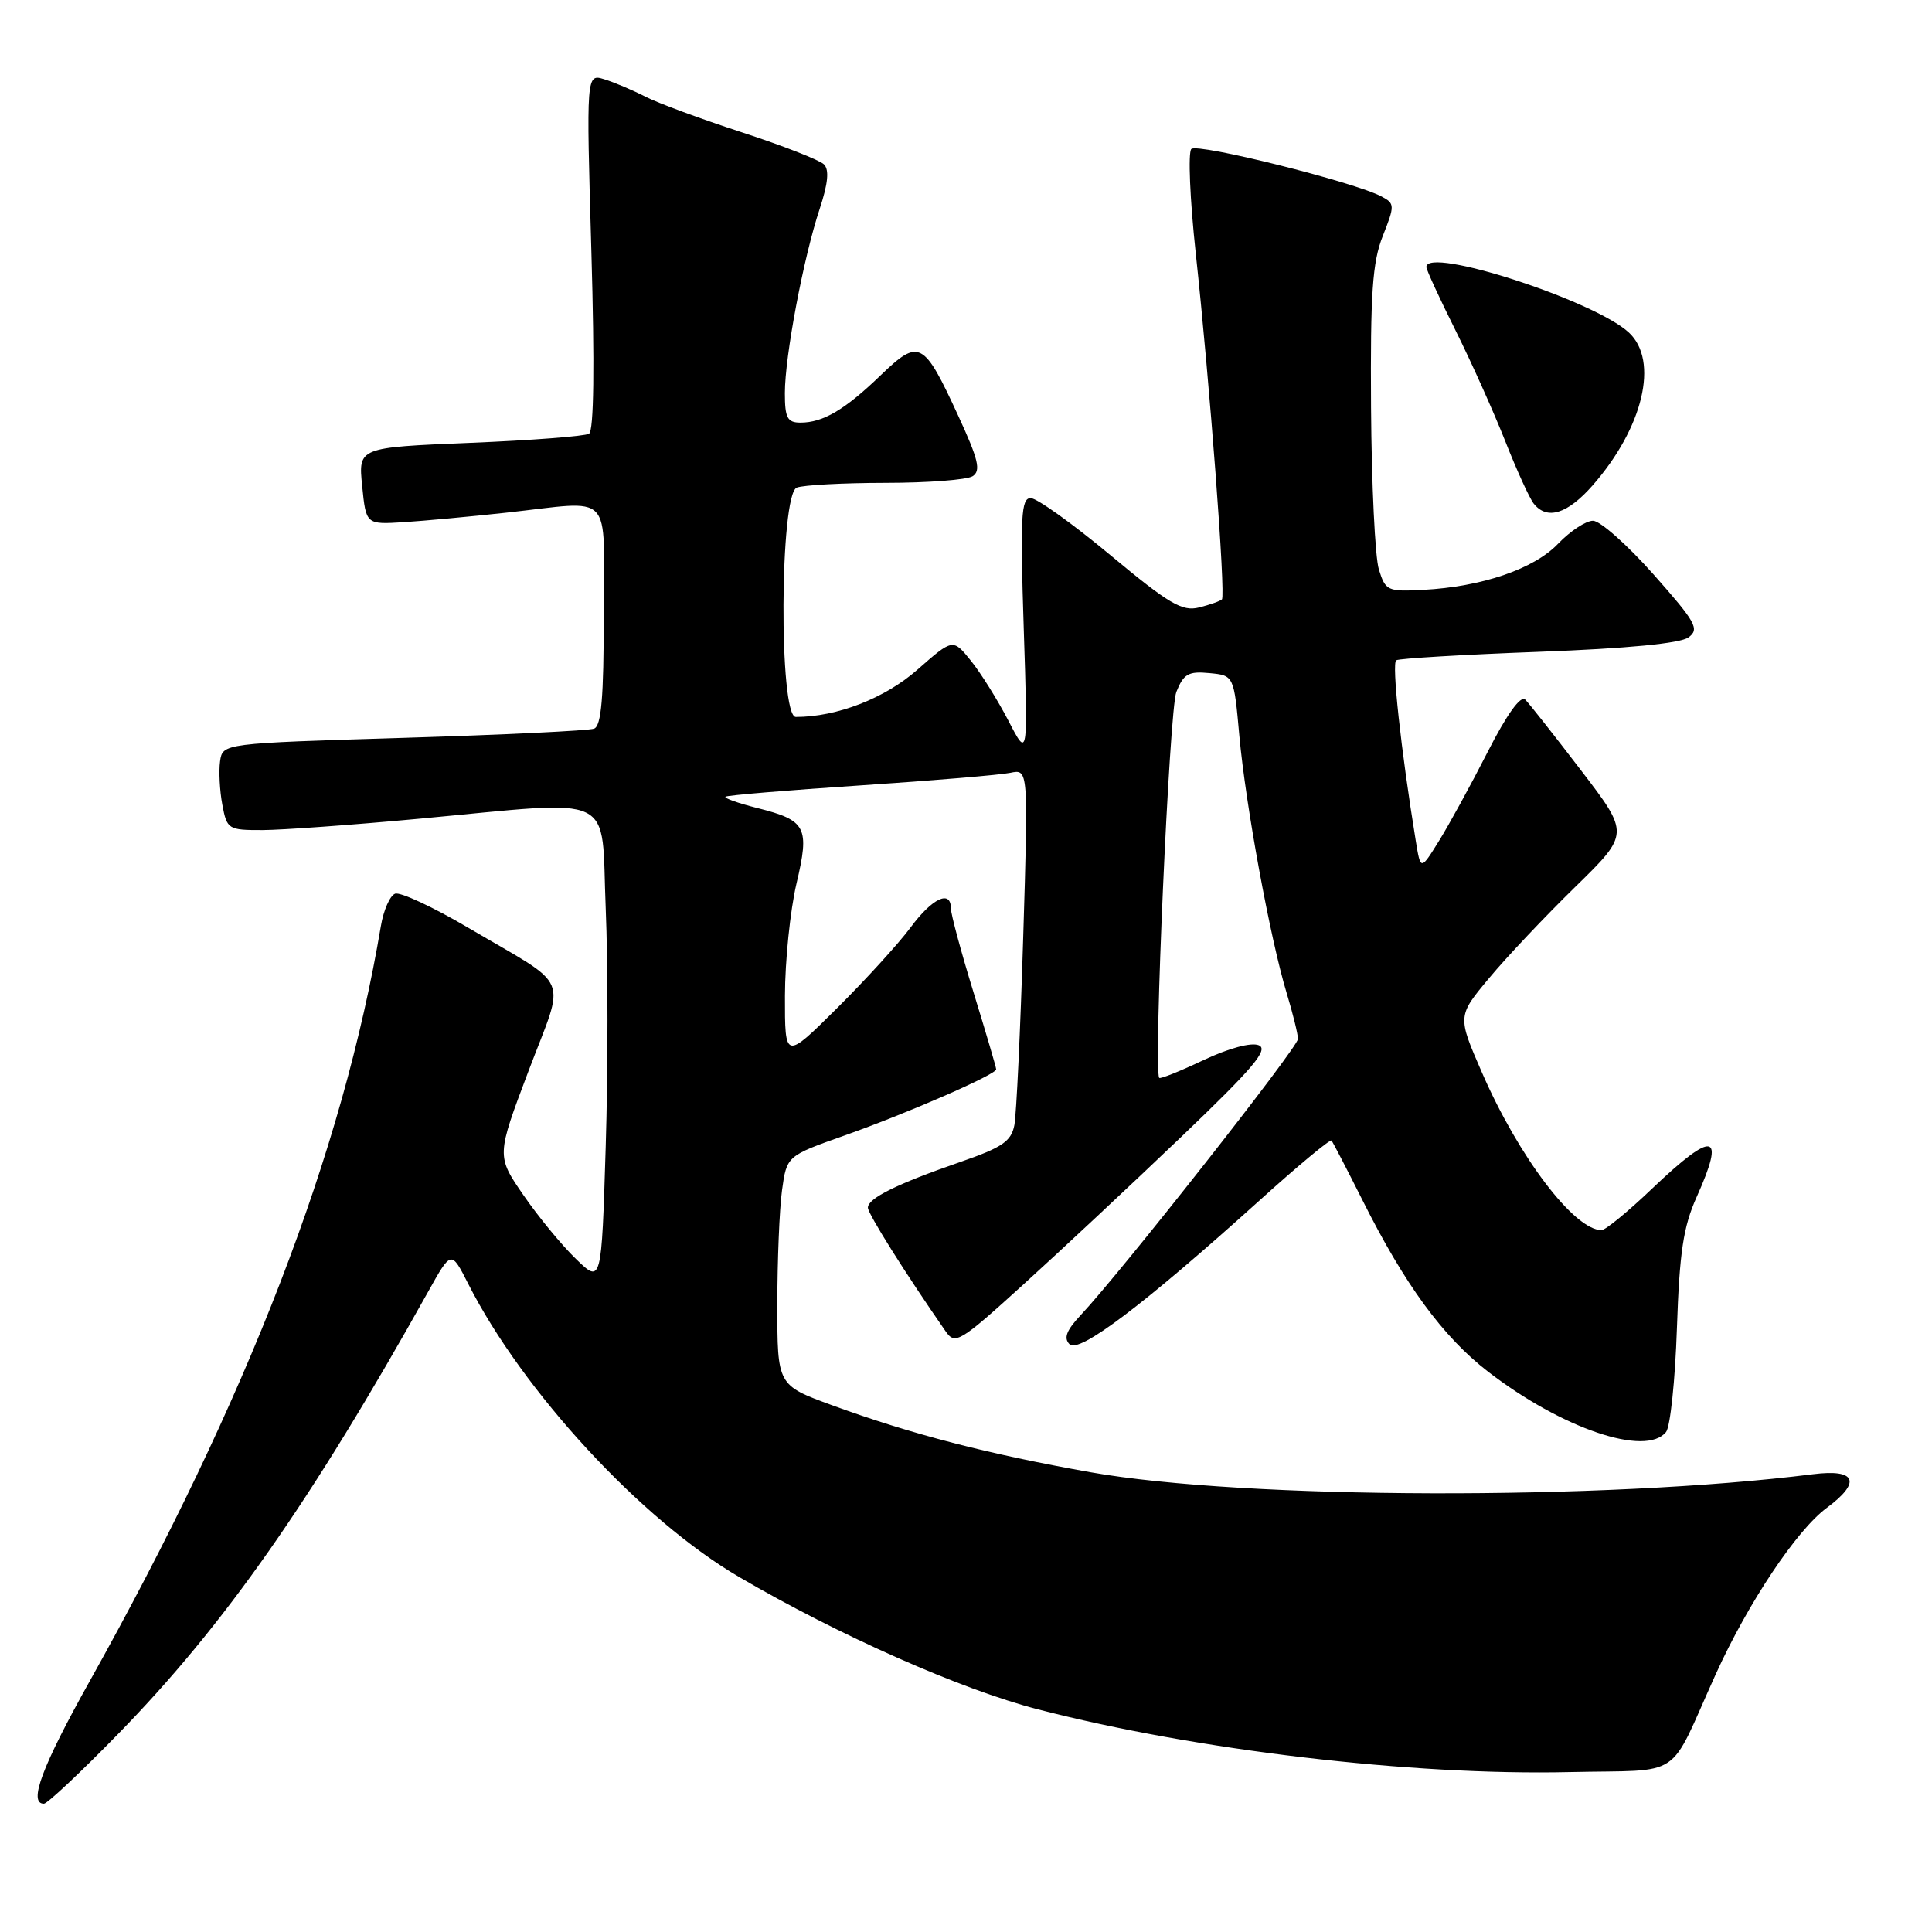 <?xml version="1.0" encoding="UTF-8" standalone="no"?>
<!DOCTYPE svg PUBLIC "-//W3C//DTD SVG 1.1//EN" "http://www.w3.org/Graphics/SVG/1.1/DTD/svg11.dtd" >
<svg xmlns="http://www.w3.org/2000/svg" xmlns:xlink="http://www.w3.org/1999/xlink" version="1.1" viewBox="0 0 256 256">
 <g >
 <path fill="currentColor"
d=" M 15.66 229.75 C 29.71 215.37 41.21 198.96 56.77 171.09 C 59.79 165.68 59.79 165.68 62.03 170.09 C 69.27 184.38 85.00 201.41 97.97 208.98 C 111.23 216.73 127.34 223.86 137.50 226.49 C 158.48 231.92 187.01 235.29 207.96 234.81 C 223.35 234.46 220.88 236.11 227.36 221.81 C 231.63 212.40 238.06 202.76 242.03 199.82 C 246.68 196.38 245.97 194.62 240.25 195.34 C 212.65 198.82 164.87 198.69 144.50 195.08 C 130.91 192.67 120.80 190.05 110.25 186.20 C 103.00 183.55 103.00 183.55 103.00 172.91 C 103.00 167.06 103.28 160.23 103.62 157.73 C 104.25 153.17 104.25 153.17 111.87 150.47 C 120.25 147.51 132.00 142.38 132.00 141.69 C 132.00 141.44 130.65 136.86 129.00 131.50 C 127.35 126.14 126.00 121.13 126.00 120.38 C 126.00 117.84 123.53 119.01 120.66 122.89 C 119.09 125.01 114.70 129.82 110.91 133.59 C 104.00 140.45 104.00 140.45 104.01 131.97 C 104.02 127.31 104.71 120.63 105.53 117.12 C 107.31 109.58 106.86 108.71 100.35 107.07 C 97.82 106.43 95.92 105.76 96.13 105.57 C 96.33 105.38 104.38 104.71 114.00 104.07 C 123.62 103.43 132.57 102.68 133.88 102.40 C 136.26 101.90 136.26 101.90 135.58 124.20 C 135.21 136.46 134.68 147.66 134.41 149.08 C 134.00 151.23 132.80 152.05 127.21 153.98 C 118.81 156.89 115.00 158.78 115.00 160.02 C 115.00 160.82 119.96 168.72 125.31 176.42 C 126.56 178.22 127.17 177.86 135.57 170.23 C 140.48 165.78 149.90 156.97 156.50 150.66 C 166.05 141.53 168.15 139.05 166.79 138.50 C 165.77 138.09 162.80 138.90 159.45 140.48 C 156.35 141.95 153.72 143.00 153.60 142.82 C 152.83 141.68 154.95 93.99 155.87 91.69 C 156.83 89.29 157.48 88.92 160.25 89.19 C 163.50 89.50 163.50 89.50 164.22 97.50 C 165.06 106.71 168.31 124.41 170.49 131.59 C 171.31 134.29 171.98 137.02 171.99 137.66 C 172.00 138.76 148.67 168.42 143.20 174.26 C 141.31 176.27 140.91 177.31 141.72 178.12 C 142.98 179.38 151.53 172.92 166.80 159.15 C 171.91 154.53 176.24 150.93 176.43 151.13 C 176.61 151.33 178.45 154.88 180.52 159.00 C 186.13 170.21 191.20 177.14 197.16 181.74 C 206.96 189.30 218.08 193.07 220.76 189.75 C 221.32 189.06 221.97 182.88 222.20 176.00 C 222.54 165.92 223.05 162.55 224.81 158.62 C 228.68 150.01 227.09 149.71 218.91 157.50 C 215.74 160.53 212.73 163.00 212.21 163.00 C 208.59 163.00 201.21 153.26 196.36 142.10 C 193.11 134.64 193.11 134.64 197.31 129.61 C 199.61 126.84 204.75 121.41 208.72 117.53 C 215.93 110.48 215.93 110.48 209.49 102.07 C 205.95 97.44 202.63 93.23 202.10 92.70 C 201.50 92.10 199.67 94.64 197.13 99.62 C 194.92 103.96 192.01 109.27 190.67 111.43 C 188.24 115.35 188.24 115.35 187.60 111.43 C 185.62 99.28 184.39 87.88 185.01 87.49 C 185.41 87.25 193.90 86.74 203.89 86.37 C 215.66 85.93 222.64 85.25 223.73 84.46 C 225.23 83.36 224.74 82.48 219.10 76.11 C 215.63 72.20 212.02 69.00 211.08 69.00 C 210.14 69.00 208.06 70.37 206.46 72.04 C 203.25 75.40 196.36 77.75 188.56 78.16 C 183.87 78.41 183.58 78.28 182.71 75.46 C 182.20 73.83 181.74 64.17 181.67 54.00 C 181.57 38.83 181.85 34.74 183.23 31.26 C 184.83 27.22 184.82 26.97 183.07 26.04 C 179.53 24.14 158.67 18.93 157.86 19.74 C 157.41 20.19 157.67 26.39 158.44 33.53 C 160.30 50.75 162.43 78.91 161.91 79.42 C 161.68 79.65 160.32 80.13 158.88 80.49 C 156.65 81.05 154.91 80.03 147.16 73.58 C 142.15 69.41 137.39 66.00 136.57 66.00 C 135.30 66.00 135.17 68.43 135.65 83.25 C 136.21 100.50 136.21 100.50 133.62 95.50 C 132.19 92.75 129.96 89.17 128.65 87.55 C 126.27 84.60 126.27 84.60 121.57 88.73 C 117.26 92.53 110.90 95.00 105.45 95.00 C 103.19 95.00 103.31 65.48 105.58 64.61 C 106.45 64.27 111.74 63.99 117.33 63.98 C 122.92 63.98 128.12 63.58 128.88 63.10 C 130.00 62.38 129.65 60.90 126.98 55.11 C 122.38 45.12 121.80 44.82 116.70 49.72 C 111.95 54.30 109.06 56.00 106.07 56.00 C 104.33 56.00 104.00 55.37 104.00 52.09 C 104.00 47.20 106.47 34.12 108.61 27.68 C 109.72 24.32 109.90 22.50 109.18 21.78 C 108.61 21.21 103.72 19.30 98.32 17.54 C 92.92 15.78 87.15 13.65 85.50 12.80 C 83.85 11.95 81.41 10.92 80.09 10.51 C 77.68 9.76 77.68 9.76 78.36 33.31 C 78.80 48.46 78.69 57.08 78.05 57.47 C 77.51 57.80 70.41 58.35 62.27 58.68 C 47.47 59.29 47.47 59.29 47.99 64.40 C 48.50 69.50 48.50 69.50 53.50 69.19 C 56.25 69.01 62.33 68.45 67.00 67.94 C 81.54 66.36 80.00 64.75 80.00 81.53 C 80.00 92.40 79.68 96.19 78.72 96.55 C 78.02 96.82 66.66 97.37 53.47 97.77 C 29.50 98.50 29.50 98.50 29.16 100.88 C 28.98 102.19 29.11 104.78 29.46 106.63 C 30.07 109.89 30.24 110.00 34.80 109.99 C 37.38 109.98 46.70 109.31 55.50 108.49 C 82.15 106.02 79.61 104.80 80.26 120.36 C 80.57 127.71 80.57 141.90 80.26 151.91 C 79.70 170.10 79.70 170.10 76.31 166.81 C 74.44 165.01 71.31 161.20 69.35 158.35 C 65.78 153.16 65.78 153.16 70.04 141.89 C 74.96 128.87 75.90 131.09 62.04 122.93 C 57.39 120.19 53.03 118.16 52.35 118.42 C 51.67 118.68 50.82 120.61 50.47 122.70 C 45.42 152.69 32.86 185.26 11.87 222.79 C 5.56 234.08 3.72 239.00 5.82 239.00 C 6.26 239.00 10.70 234.84 15.66 229.75 Z  M 211.03 64.32 C 217.74 56.67 219.85 47.80 215.84 44.07 C 211.28 39.82 189.00 32.61 189.00 35.38 C 189.00 35.75 190.74 39.52 192.86 43.77 C 194.98 48.02 197.95 54.65 199.47 58.50 C 200.99 62.35 202.68 66.06 203.24 66.75 C 205.01 68.95 207.70 68.10 211.03 64.32 Z "/>
</g>
</svg>